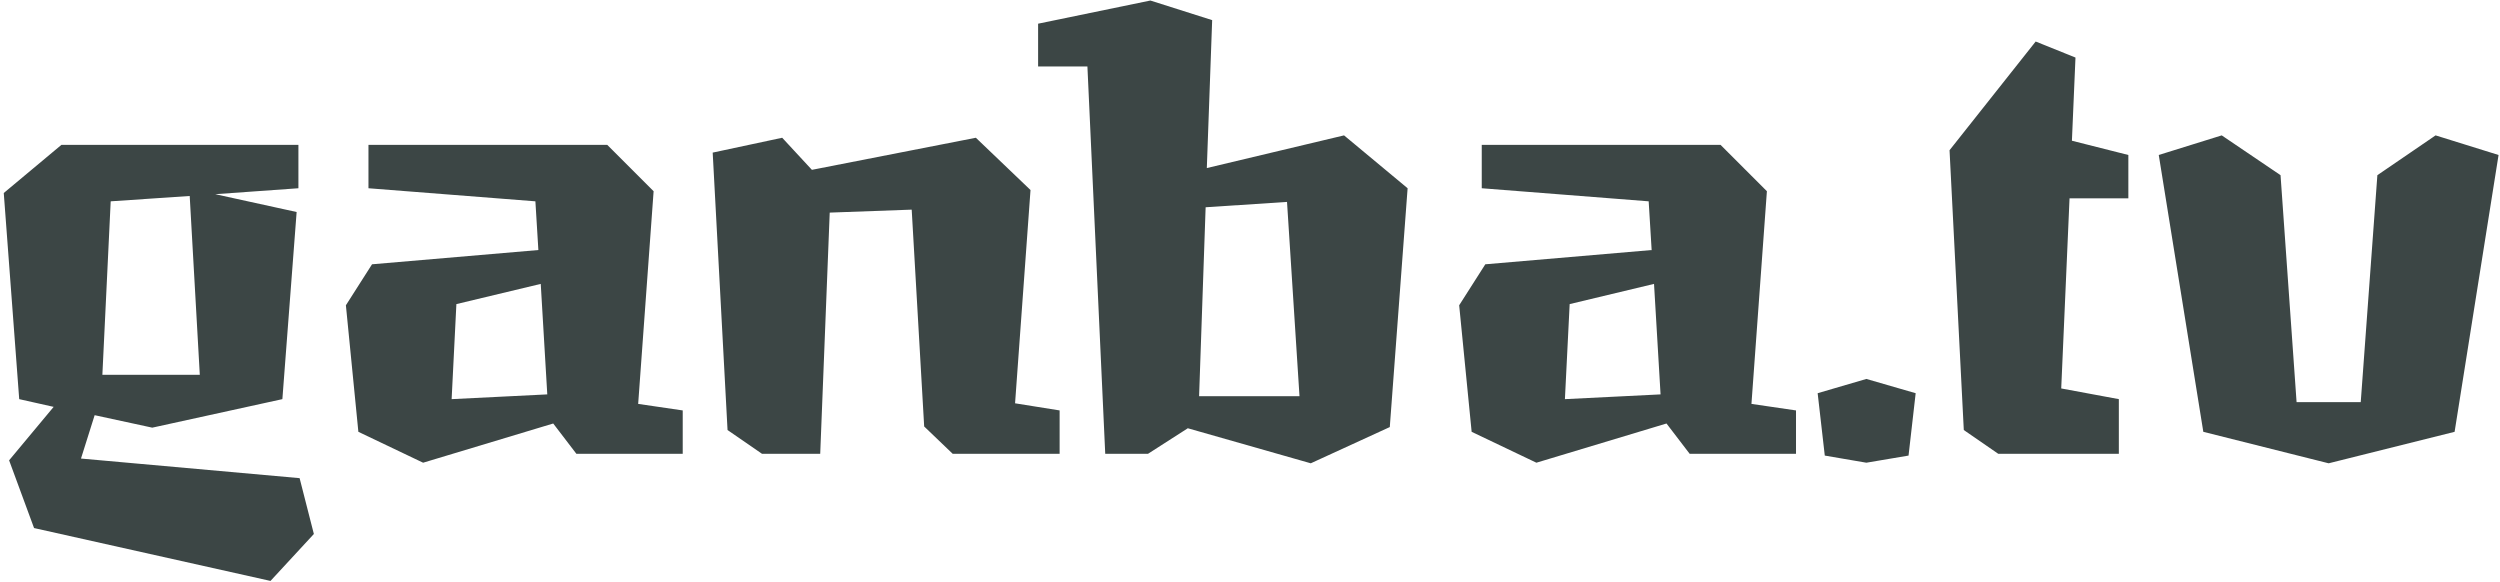<svg width="1212" height="282" viewBox="0 0 1212 282" version="1.1" xmlns="http://www.w3.org/2000/svg" xmlns:xlink="http://www.w3.org/1999/xlink" xmlns:figma="http://www.figma.com/figma/ns">
<title>ganba-logo</title>
<desc>Created using Figma</desc>
<g id="Canvas" transform="matrix(2 0 0 2 720 1220)" figma:type="canvas">
<g id="ganba-logo" figma:type="frame">
<g id="ganba.tv" figma:type="text">
<use xlink:href="#path0_fill" transform="translate(-366 -638)" fill="#3C4645"/>
</g>
</g>
</g>
<defs>
<path id="path0_fill" d="M 78.624 143.904L 25.632 139.152L 28.944 128.64L 42.912 131.664L 74.448 124.752L 77.904 79.392L 58.176 75.072L 78.336 73.632L 78.336 63.12L 20.88 63.12L 6.912 74.784L 10.656 124.752L 19.008 126.624L 8.208 139.584L 14.256 156L 71.568 168.816L 82.08 157.44L 78.624 143.904ZM 54.432 118.848L 30.816 118.848L 32.832 76.8L 51.984 75.504L 54.432 118.848ZM 160.692 125.904L 164.436 74.352L 153.204 63.12L 95.316 63.12L 95.316 73.632L 135.78 76.8L 136.5 88.608L 96.18 92.064L 89.844 102L 92.868 132.672L 108.564 140.16L 140.1 130.656L 145.716 138L 171.492 138L 171.492 127.488L 160.692 125.904ZM 138.66 123.6L 115.476 124.752L 116.628 101.712L 137.076 96.816L 138.66 123.6ZM 252.052 125.76L 255.796 74.064L 242.548 61.392L 202.804 69.168L 195.604 61.392L 178.756 64.992L 182.356 132.24L 190.708 138L 204.82 138L 207.124 79.536L 226.996 78.816L 230.02 131.376L 236.932 138L 262.852 138L 262.852 127.488L 252.052 125.76ZM 331.797 60.816L 298.533 68.736L 299.829 32.88L 284.853 28.128L 257.637 33.744L 257.637 44.112L 269.589 44.112L 273.909 138L 284.277 138L 293.925 131.808L 323.733 140.304L 342.885 131.52L 347.205 73.632L 331.797 60.816ZM 317.973 76.944L 320.997 124.032L 296.661 124.032L 298.245 78.24L 317.973 76.944ZM 430.551 125.904L 434.295 74.352L 423.063 63.12L 365.175 63.12L 365.175 73.632L 405.639 76.8L 406.359 88.608L 366.039 92.064L 359.703 102L 362.727 132.672L 378.423 140.16L 409.959 130.656L 415.575 138L 441.351 138L 441.351 127.488L 430.551 125.904ZM 408.519 123.6L 385.335 124.752L 386.487 101.712L 406.935 96.816L 408.519 123.6ZM 458.407 140.16L 468.631 138.432L 470.359 123.312L 458.407 119.856L 446.599 123.312L 448.327 138.432L 458.407 140.16ZM 521.912 76.08L 521.912 65.568L 508.232 62.112L 509.096 41.952L 499.448 38.064L 478.568 64.416L 482.024 132.24L 490.376 138L 519.608 138L 519.608 124.752L 505.64 122.16L 507.656 76.08L 521.912 76.08ZM 596.387 60.816L 582.275 70.464L 578.243 125.472L 562.691 125.472L 558.803 70.464L 544.547 60.816L 529.283 65.568L 540.083 132.672L 570.467 140.304L 600.995 132.672L 611.651 65.568L 596.387 60.816Z"/>
</defs>
</svg>
